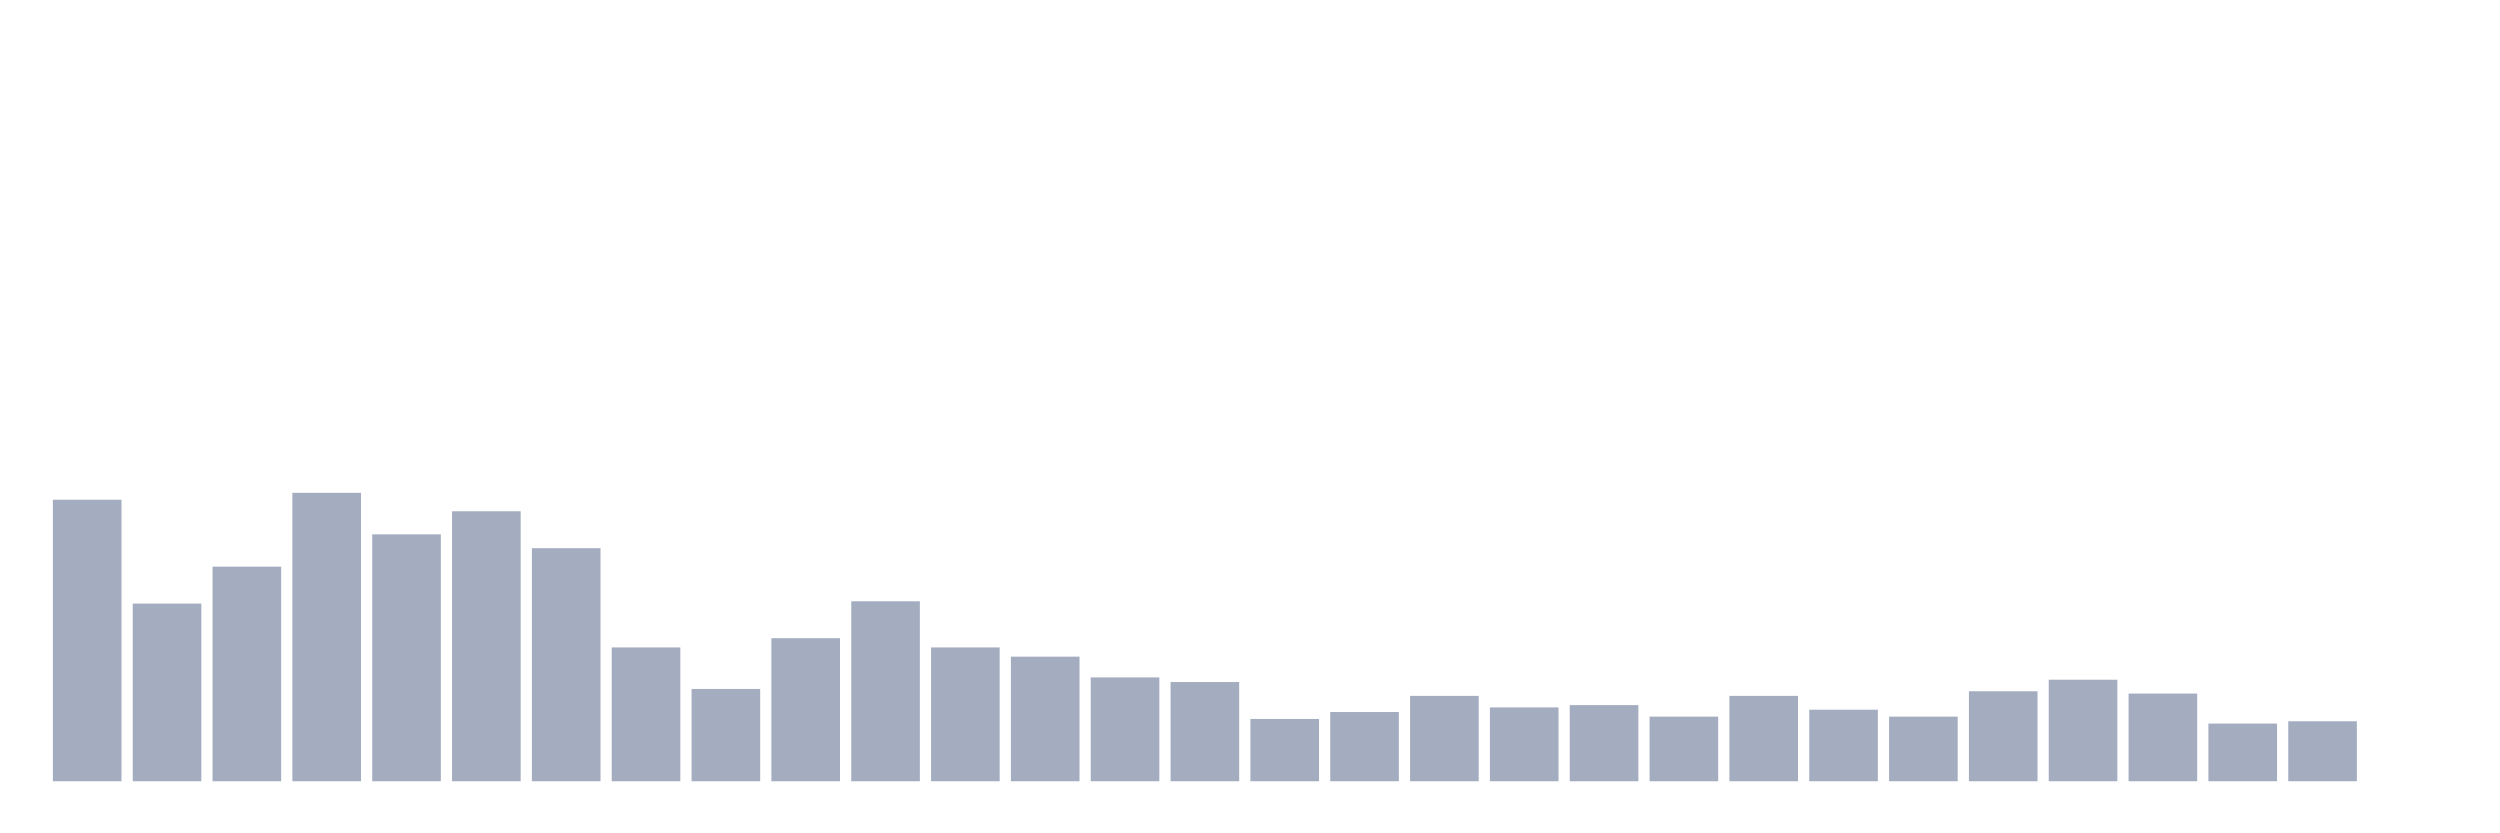 <svg xmlns="http://www.w3.org/2000/svg" viewBox="0 0 480 160"><g transform="translate(10,10)"><rect class="bar" x="0.153" width="13.175" y="85.949" height="54.051" fill="rgb(164,173,192)"></rect><rect class="bar" x="15.482" width="13.175" y="105.886" height="34.114" fill="rgb(164,173,192)"></rect><rect class="bar" x="30.81" width="13.175" y="98.797" height="41.203" fill="rgb(164,173,192)"></rect><rect class="bar" x="46.138" width="13.175" y="84.62" height="55.38" fill="rgb(164,173,192)"></rect><rect class="bar" x="61.466" width="13.175" y="92.595" height="47.405" fill="rgb(164,173,192)"></rect><rect class="bar" x="76.794" width="13.175" y="88.165" height="51.835" fill="rgb(164,173,192)"></rect><rect class="bar" x="92.123" width="13.175" y="95.253" height="44.747" fill="rgb(164,173,192)"></rect><rect class="bar" x="107.451" width="13.175" y="114.304" height="25.696" fill="rgb(164,173,192)"></rect><rect class="bar" x="122.779" width="13.175" y="122.278" height="17.722" fill="rgb(164,173,192)"></rect><rect class="bar" x="138.107" width="13.175" y="112.532" height="27.468" fill="rgb(164,173,192)"></rect><rect class="bar" x="153.436" width="13.175" y="105.443" height="34.557" fill="rgb(164,173,192)"></rect><rect class="bar" x="168.764" width="13.175" y="114.304" height="25.696" fill="rgb(164,173,192)"></rect><rect class="bar" x="184.092" width="13.175" y="116.076" height="23.924" fill="rgb(164,173,192)"></rect><rect class="bar" x="199.42" width="13.175" y="120.063" height="19.937" fill="rgb(164,173,192)"></rect><rect class="bar" x="214.748" width="13.175" y="120.949" height="19.051" fill="rgb(164,173,192)"></rect><rect class="bar" x="230.077" width="13.175" y="128.038" height="11.962" fill="rgb(164,173,192)"></rect><rect class="bar" x="245.405" width="13.175" y="126.709" height="13.291" fill="rgb(164,173,192)"></rect><rect class="bar" x="260.733" width="13.175" y="123.608" height="16.392" fill="rgb(164,173,192)"></rect><rect class="bar" x="276.061" width="13.175" y="125.823" height="14.177" fill="rgb(164,173,192)"></rect><rect class="bar" x="291.39" width="13.175" y="125.38" height="14.62" fill="rgb(164,173,192)"></rect><rect class="bar" x="306.718" width="13.175" y="127.595" height="12.405" fill="rgb(164,173,192)"></rect><rect class="bar" x="322.046" width="13.175" y="123.608" height="16.392" fill="rgb(164,173,192)"></rect><rect class="bar" x="337.374" width="13.175" y="126.266" height="13.734" fill="rgb(164,173,192)"></rect><rect class="bar" x="352.702" width="13.175" y="127.595" height="12.405" fill="rgb(164,173,192)"></rect><rect class="bar" x="368.031" width="13.175" y="122.722" height="17.278" fill="rgb(164,173,192)"></rect><rect class="bar" x="383.359" width="13.175" y="120.506" height="19.494" fill="rgb(164,173,192)"></rect><rect class="bar" x="398.687" width="13.175" y="123.165" height="16.835" fill="rgb(164,173,192)"></rect><rect class="bar" x="414.015" width="13.175" y="128.924" height="11.076" fill="rgb(164,173,192)"></rect><rect class="bar" x="429.344" width="13.175" y="128.481" height="11.519" fill="rgb(164,173,192)"></rect><rect class="bar" x="444.672" width="13.175" y="140" height="0" fill="rgb(164,173,192)"></rect></g></svg>